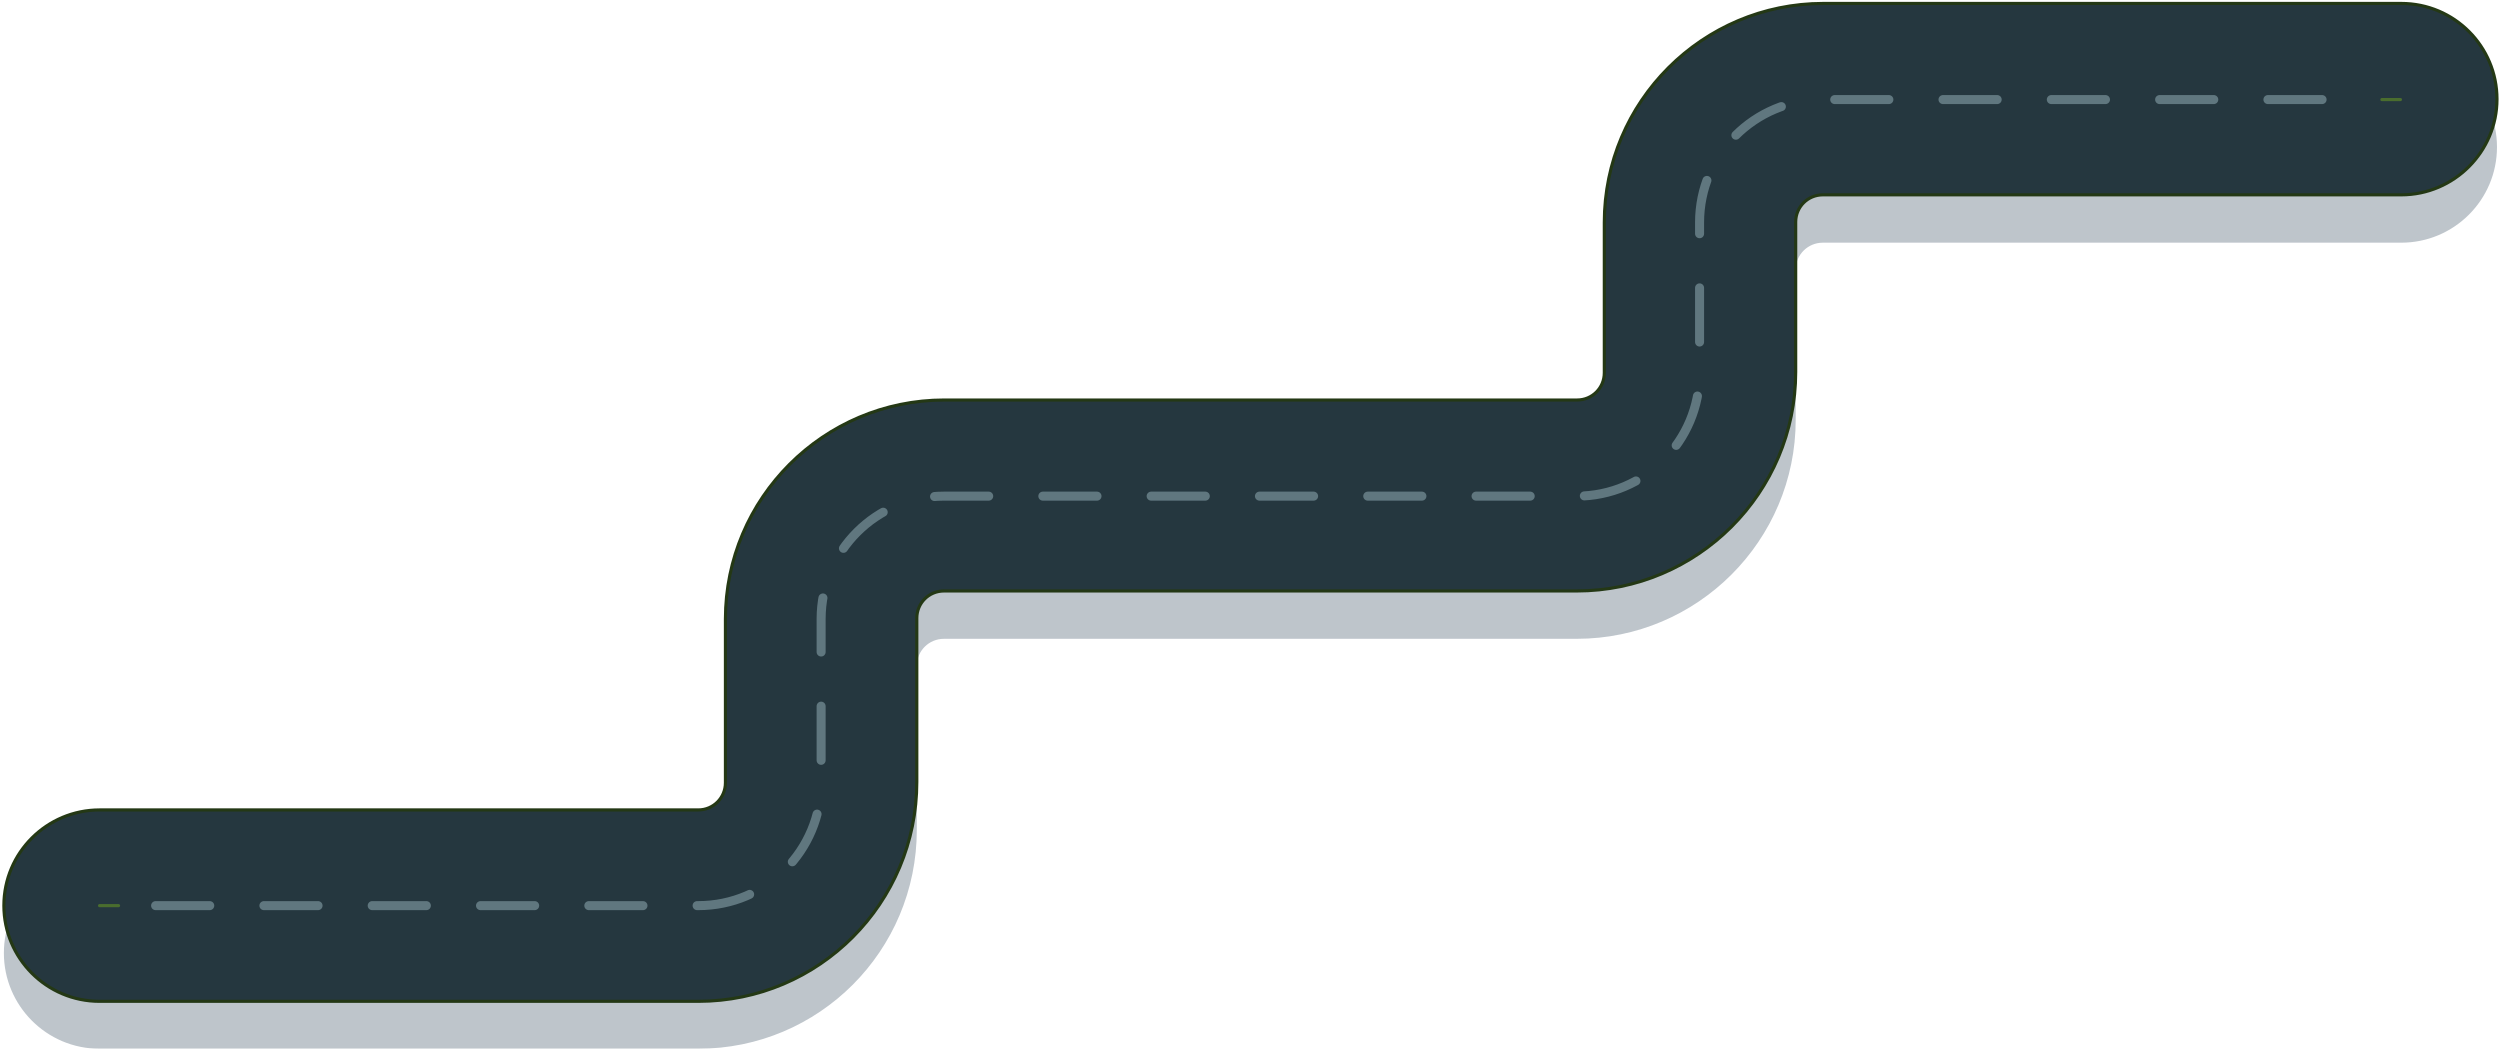 
<svg width="1385" height="581" viewBox="0 0 1385 581" fill="none" xmlns="http://www.w3.org/2000/svg">
<g clip-path="url(#clip0_217_13802)">
<g opacity="0.29">
<path d="M386.845 581H55.161C25.79 581 2.149 557.12 2.149 527.987C2.149 498.853 26.029 474.973 55.161 474.973H386.845C395.203 474.973 401.889 468.287 401.889 459.929V369.185C401.889 302.321 456.334 247.874 523.196 247.874H873.744C882.102 247.874 888.788 241.188 888.788 232.83V149.728C888.788 82.864 943.233 28.417 1010.09 28.417H1330.32C1359.69 28.417 1383.33 52.297 1383.33 81.431C1383.33 110.803 1359.45 134.444 1330.32 134.444H1009.86C1001.5 134.444 994.812 141.131 994.812 149.489V232.591C994.812 299.455 940.367 353.901 873.505 353.901H522.957C514.599 353.901 507.913 360.588 507.913 368.946V459.69C507.913 526.793 453.707 581 386.845 581Z" fill="#1E364C"/>
</g>
<path d="M386.845 554.732H55.161C25.79 554.732 2.149 530.852 2.149 501.718C2.149 472.346 26.029 448.705 55.161 448.705H386.845C395.203 448.705 401.889 442.019 401.889 433.661V342.917C401.889 276.053 456.334 221.606 523.196 221.606H873.744C882.102 221.606 888.788 214.92 888.788 206.562V123.221C888.788 56.357 943.233 1.91 1010.09 1.91H1330.32C1359.69 1.91 1383.33 25.79 1383.33 54.924C1383.33 84.058 1359.45 107.938 1330.32 107.938H1009.86C1001.5 107.938 994.812 114.624 994.812 122.982V206.084C994.812 272.948 940.367 327.395 873.505 327.395H522.957C514.599 327.395 507.913 334.081 507.913 342.439V433.183C507.913 500.286 453.707 554.732 386.845 554.732Z" fill="#25373F"/>
<path d="M55.161 501.718H65.668" stroke="#4A6D2E" stroke-width="1.744" stroke-miterlimit="10" stroke-linecap="round"/>
<path d="M86.204 501.718H386.845C424.574 501.718 454.901 471.152 454.901 433.66V342.917C454.901 305.186 485.466 274.859 522.957 274.859H873.505C911.234 274.859 941.561 244.292 941.561 206.801V123.221C941.561 85.49 972.127 55.163 1009.62 55.163H1309.06" stroke="#60777F" stroke-width="5" stroke-miterlimit="10" stroke-linecap="round" stroke-dasharray="30 30"/>
<path d="M1319.57 55.163H1329.84" stroke="#4A6D2E" stroke-width="1.744" stroke-miterlimit="10" stroke-linecap="round"/>
<path d="M386.845 554.732H55.161C25.79 554.732 2.149 530.852 2.149 501.718C2.149 472.346 26.029 448.705 55.161 448.705H386.845C395.203 448.705 401.889 442.019 401.889 433.661V342.917C401.889 276.053 456.334 221.606 523.196 221.606H873.744C882.102 221.606 888.788 214.92 888.788 206.562V123.221C888.788 56.357 943.233 1.91 1010.09 1.91H1330.32C1359.69 1.91 1383.33 25.79 1383.33 54.924C1383.33 84.058 1359.45 107.938 1330.32 107.938H1009.86C1001.5 107.938 994.812 114.624 994.812 122.982V206.084C994.812 272.948 940.367 327.395 873.505 327.395H522.957C514.599 327.395 507.913 334.081 507.913 342.439V433.183C507.913 500.286 453.707 554.732 386.845 554.732Z" stroke="#243815" stroke-width="1.744" stroke-miterlimit="10"/>
</g>
<defs>
<clipPath id="clip0_217_13802">
<rect width="1385" height="581" fill="white"/>
</clipPath>
</defs>
</svg>
